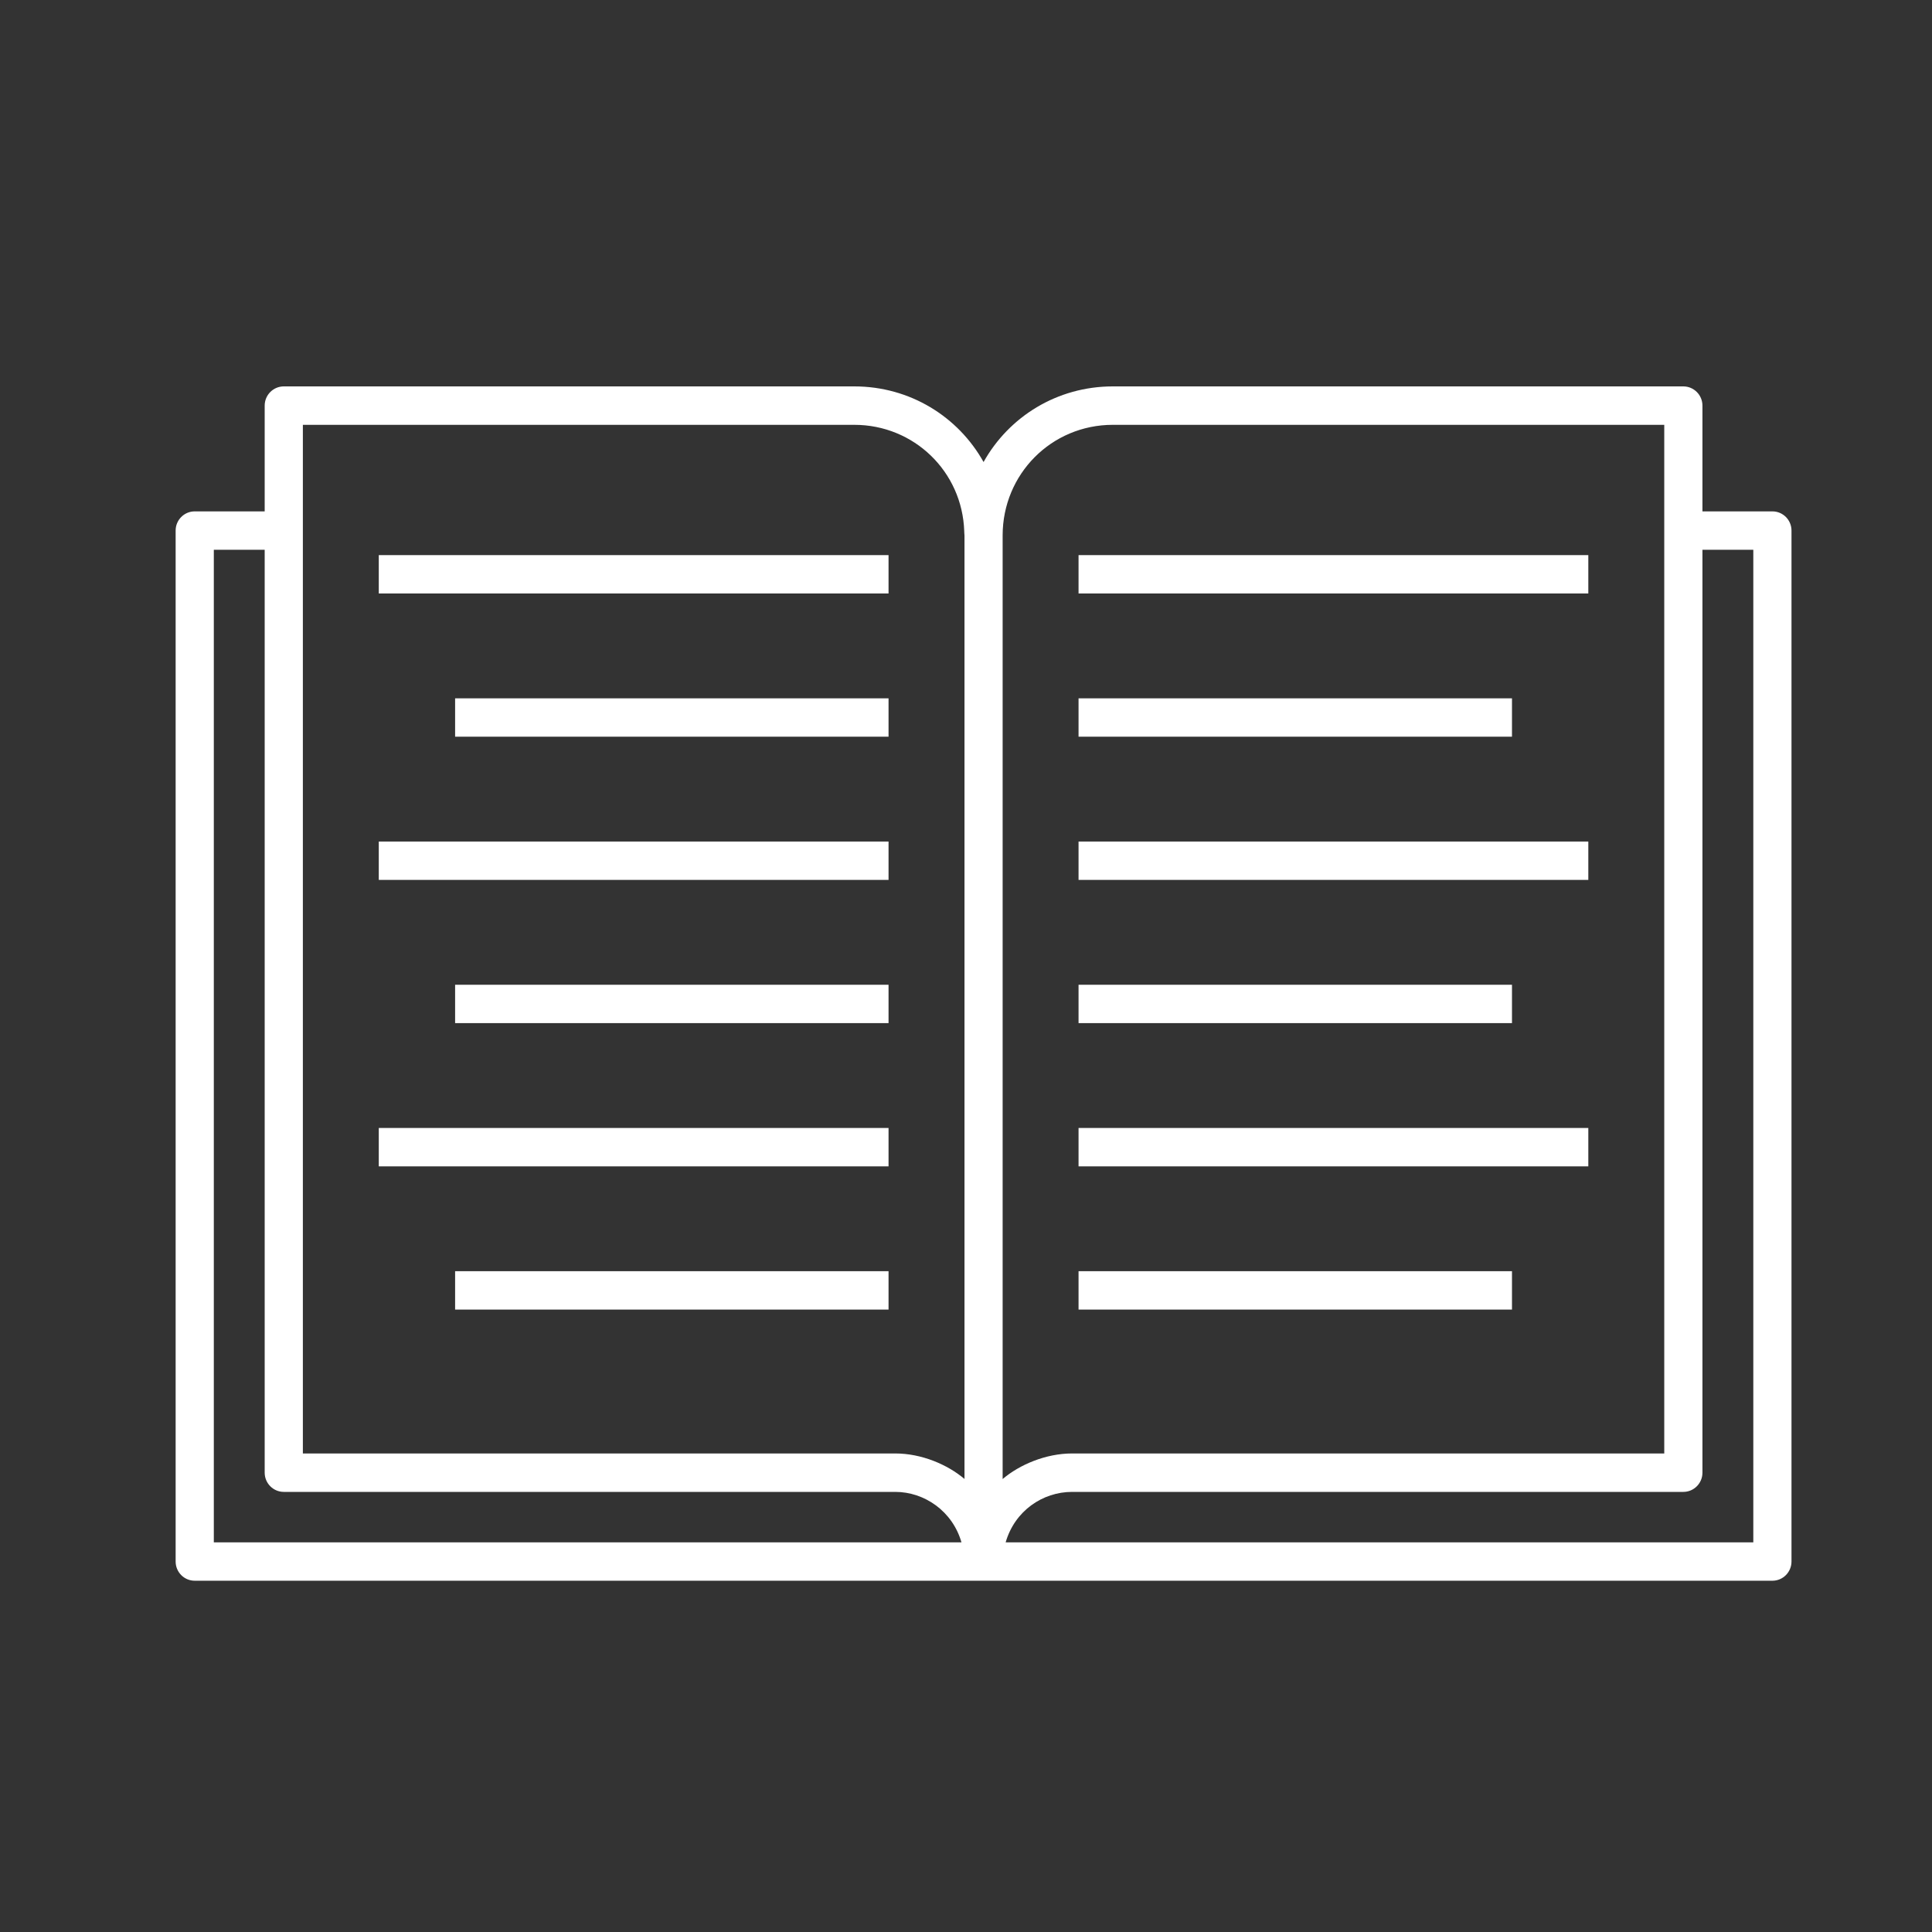 <svg width="55" height="55" viewBox="0 0 55 55" fill="none" xmlns="http://www.w3.org/2000/svg">
<rect x="0" y="0" width="55" height="55" fill="#333333" stroke="none"/>
<path d="M25.295 15.803H10.783V16.895H25.295V15.803Z" fill="white"/>
<path d="M25.295 19.88H12.956V20.972H25.295V19.88Z" fill="white"/>
<path d="M25.295 23.957H10.783V25.049H25.295V23.957Z" fill="white"/>
<path d="M25.295 28.034H12.956V29.126H25.295V28.034Z" fill="white"/>
<path d="M25.295 32.111H10.783V33.204H25.295V32.111Z" fill="white"/>
<path d="M25.295 36.188H12.956V37.281H25.295V36.188Z" fill="white"/>
<path d="M45.216 15.803H30.704V16.895H45.216V15.803Z" fill="white"/>
<path d="M43.043 19.88H30.704V20.972H43.043V19.88Z" fill="white"/>
<path d="M45.216 23.957H30.704V25.049H45.216V23.957Z" fill="white"/>
<path d="M43.043 28.034H30.704V29.126H43.043V28.034Z" fill="white"/>
<path d="M45.216 32.111H30.704V33.204H45.216V32.111Z" fill="white"/>
<path d="M43.043 36.188H30.704V37.281H43.043V36.188Z" fill="white"/>
<path d="M50.457 14.558H48.465V11.547C48.465 11.245 48.221 11 47.921 11H31.68C30.095 11 28.721 11.862 28 13.153C27.279 11.862 25.905 11 24.32 11H8.079C7.779 11 7.535 11.245 7.535 11.547V14.558H5.543C5.243 14.558 5 14.803 5 15.104V44.453C5 44.755 5.243 45 5.543 45C10.998 45 44.982 45 50.457 45C50.757 45 51 44.755 51 44.453V15.104C51 14.803 50.757 14.558 50.457 14.558ZM31.68 12.094H47.378C47.378 16.99 47.378 29.887 47.378 41.377H30.521C29.774 41.377 29.027 41.694 28.543 42.105V15.243C28.543 13.498 29.932 12.094 31.68 12.094ZM8.622 12.094H24.32C26.019 12.094 27.394 13.424 27.45 15.123C27.451 15.146 27.453 15.22 27.457 15.243V15.247V15.248V42.103C26.975 41.694 26.236 41.377 25.486 41.377H8.622C8.622 29.891 8.622 16.988 8.622 12.094ZM6.087 15.651H7.535V41.924C7.535 42.226 7.779 42.471 8.079 42.471H25.486C26.314 42.471 27.115 43.017 27.371 43.907H6.087V15.651ZM49.913 43.907H28.629C28.887 43.013 29.68 42.471 30.521 42.471H47.921C48.221 42.471 48.465 42.226 48.465 41.924V15.651H49.913V43.907Z" fill="white"/>
</svg>
